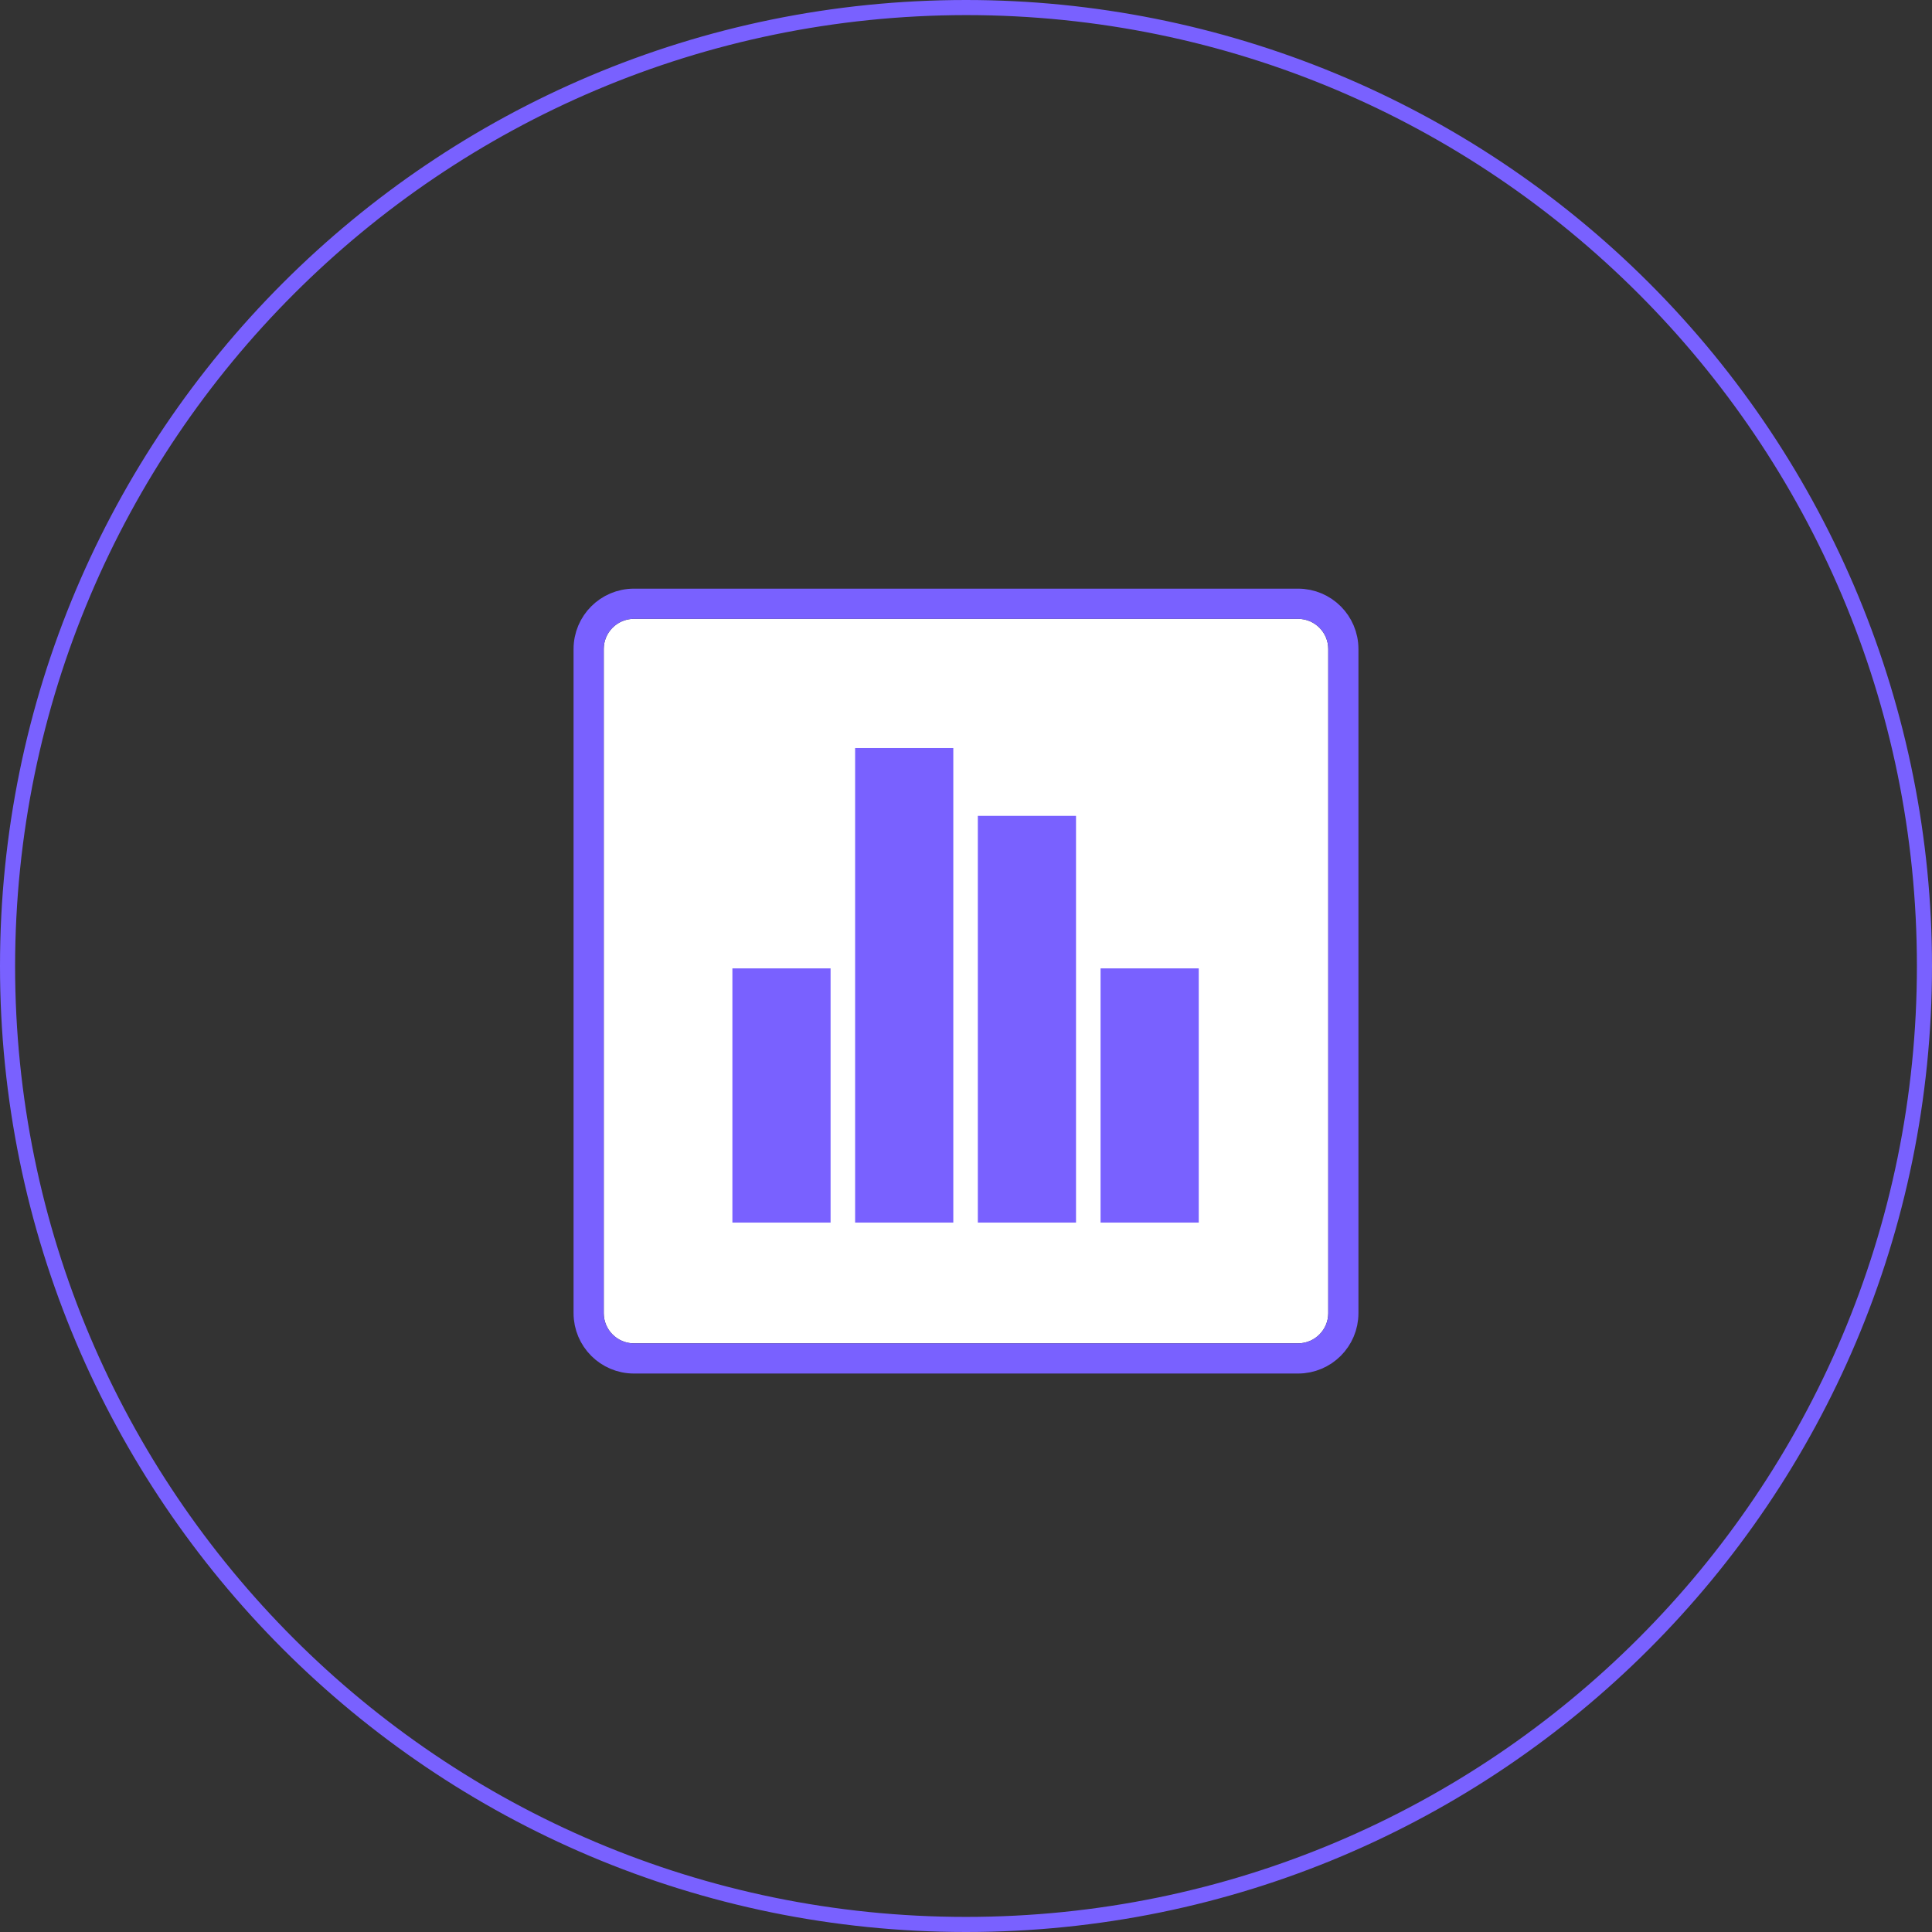 <?xml version="1.0" encoding="UTF-8" standalone="no"?>
<svg width="128px" height="128px" viewBox="0 0 128 128" version="1.1" xmlns="http://www.w3.org/2000/svg" xmlns:xlink="http://www.w3.org/1999/xlink">
    <rect x="0" y="0" width="128" height="128" fill="#333333" stroke="none"/>
    <!-- Generator: Sketch 43.2 (39069) - http://www.bohemiancoding.com/sketch -->
    <title>News - Stock Logo</title>
    <desc>Created with Sketch.</desc>
    <defs>
        <path d="M2.06757761e-14,2.001 C9.25686025e-15,0.896 0.895,0 2.001,0 L45.999,0 C47.104,0 48,0.895 48,2.001 L48,45.999 C48,47.104 47.105,48 45.999,48 L2.001,48 C0.896,48 4.86628824e-13,47.105 4.75198399e-13,45.999 L2.06757761e-14,2.001 Z" id="path-1"></path>
    </defs>
    <g id="Dashboard---News-Section-Logos" stroke="none" stroke-width="1" fill="none" fill-rule="evenodd">
        <g id="News-Section-Logos" transform="translate(-633, -102)">
            <g id="News---Stock-Logo" transform="translate(633, 102)">
                <path d="M64,1 C98.794,1 127,29.206 127,64 C127,98.794 98.794,127 64,127 C29.206,127 1,98.794 1,64 C1.039,29.222 29.222,1.039 64,1 L64,1 Z M64,8.8817842e-15 C28.654,1.99840144e-14 7.10542736e-15,28.654 0,64 C-7.10542736e-15,99.346 28.654,128 64,128 C99.346,128 128,99.346 128,64 C128,47.026 121.257,30.747 109.255,18.745 C97.253,6.743 80.974,8.8817842e-16 64,0 L64,8.8817842e-15 Z" id="Shape-Copy-10" fill="#7961FF" fill-rule="nonzero"></path>
                <g id="Group-15" transform="translate(40, 41)">
                    <g id="Rectangle-Copy-15">
                        <use fill="#FFFFFF" fill-rule="evenodd" xlink:href="#path-1"></use>
                        <path stroke="#7961FF" stroke-width="2" d="M-1,2.001 L-1,45.999 C-1,47.657 0.343,49 2.001,49 L45.999,49 C47.657,49 49,47.657 49,45.999 L49,2.001 C49,0.343 47.657,-1 45.999,-1 L2.001,-1 C0.343,-1 -1,0.343 -1,2.001 Z"></path>
                    </g>
                    <g id="Group-32" transform="translate(8, 8)" fill="#7961FF">
                        <g id="Group-30-Copy-2" transform="translate(0.523, 0)">
                            <rect id="Rectangle" x="16.261" y="5.053" width="6.505" height="26.947"></rect>
                            <rect id="Rectangle-Copy-9" x="8.131" y="0.561" width="6.505" height="31.439"></rect>
                            <rect id="Rectangle-Copy-7" x="24.392" y="15.158" width="6.505" height="16.842"></rect>
                            <rect id="Rectangle-Copy-8" x="0" y="15.158" width="6.505" height="16.842"></rect>
                        </g>
                    </g>
                </g>
            </g>
        </g>
    </g>
</svg>